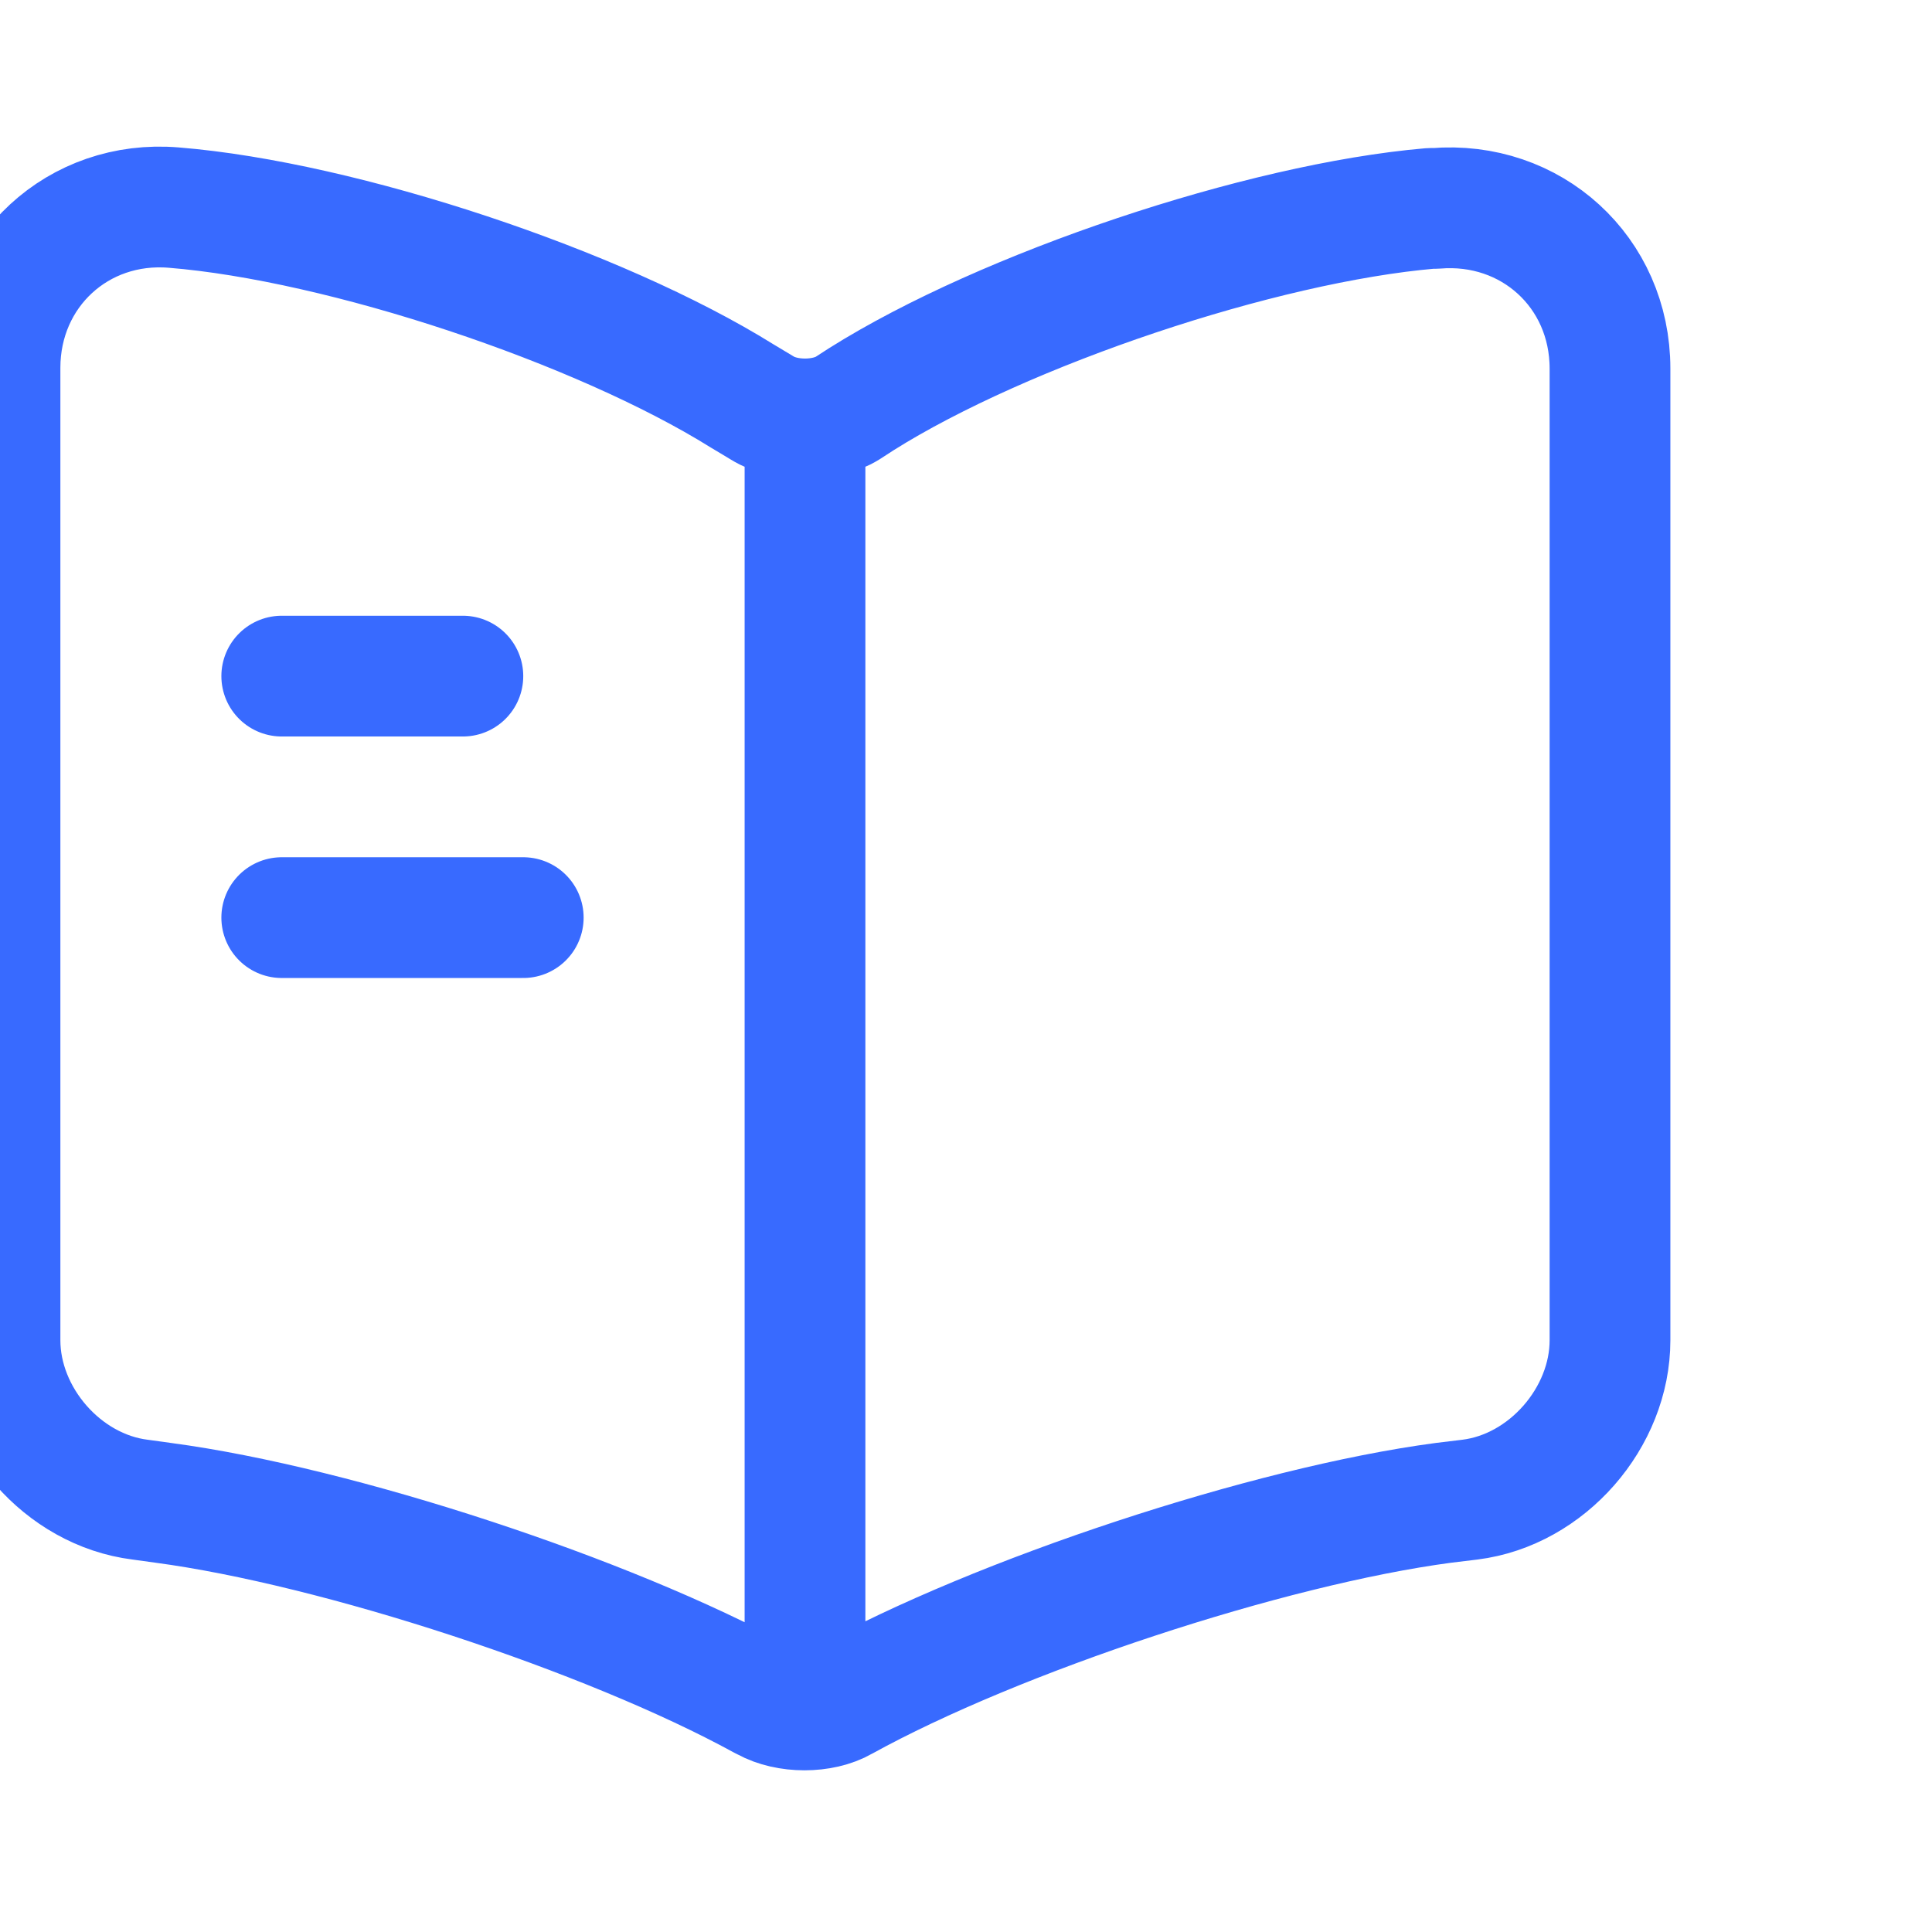 <svg width="24" height="24" viewBox="0 0 24 24" fill="none" xmlns="http://www.w3.org/2000/svg">
<g clip-path="url(#clip0_670_13638)">
<path d="M10 5.399V20.399M5.75 8.399H3.5M6.5 11.399H3.5M20 16.649V4.579C20 3.379 19.02 2.489 17.83 2.589H17.77C15.67 2.769 12.48 3.839 10.7 4.959L10.53 5.069C10.24 5.249 9.76 5.249 9.47 5.069L9.22 4.919C7.44 3.809 4.26 2.749 2.16 2.579C0.97 2.479 0 3.379 0 4.569V16.649C0 17.609 0.78 18.509 1.74 18.629L2.03 18.669C4.2 18.959 7.55 20.059 9.47 21.109L9.51 21.129C9.78 21.279 10.21 21.279 10.47 21.129C12.39 20.069 15.75 18.959 17.93 18.669L18.26 18.629C19.22 18.509 20 17.609 20 16.649V16.649Z" stroke="#386AFF" stroke-width="1.5" stroke-linecap="round" stroke-linejoin="round"/>
</g>
<defs>
<clipPath id="clip0_670_13638">
<rect width="24" height="24" fill="white"/>
</clipPath>
</defs>
</svg>
